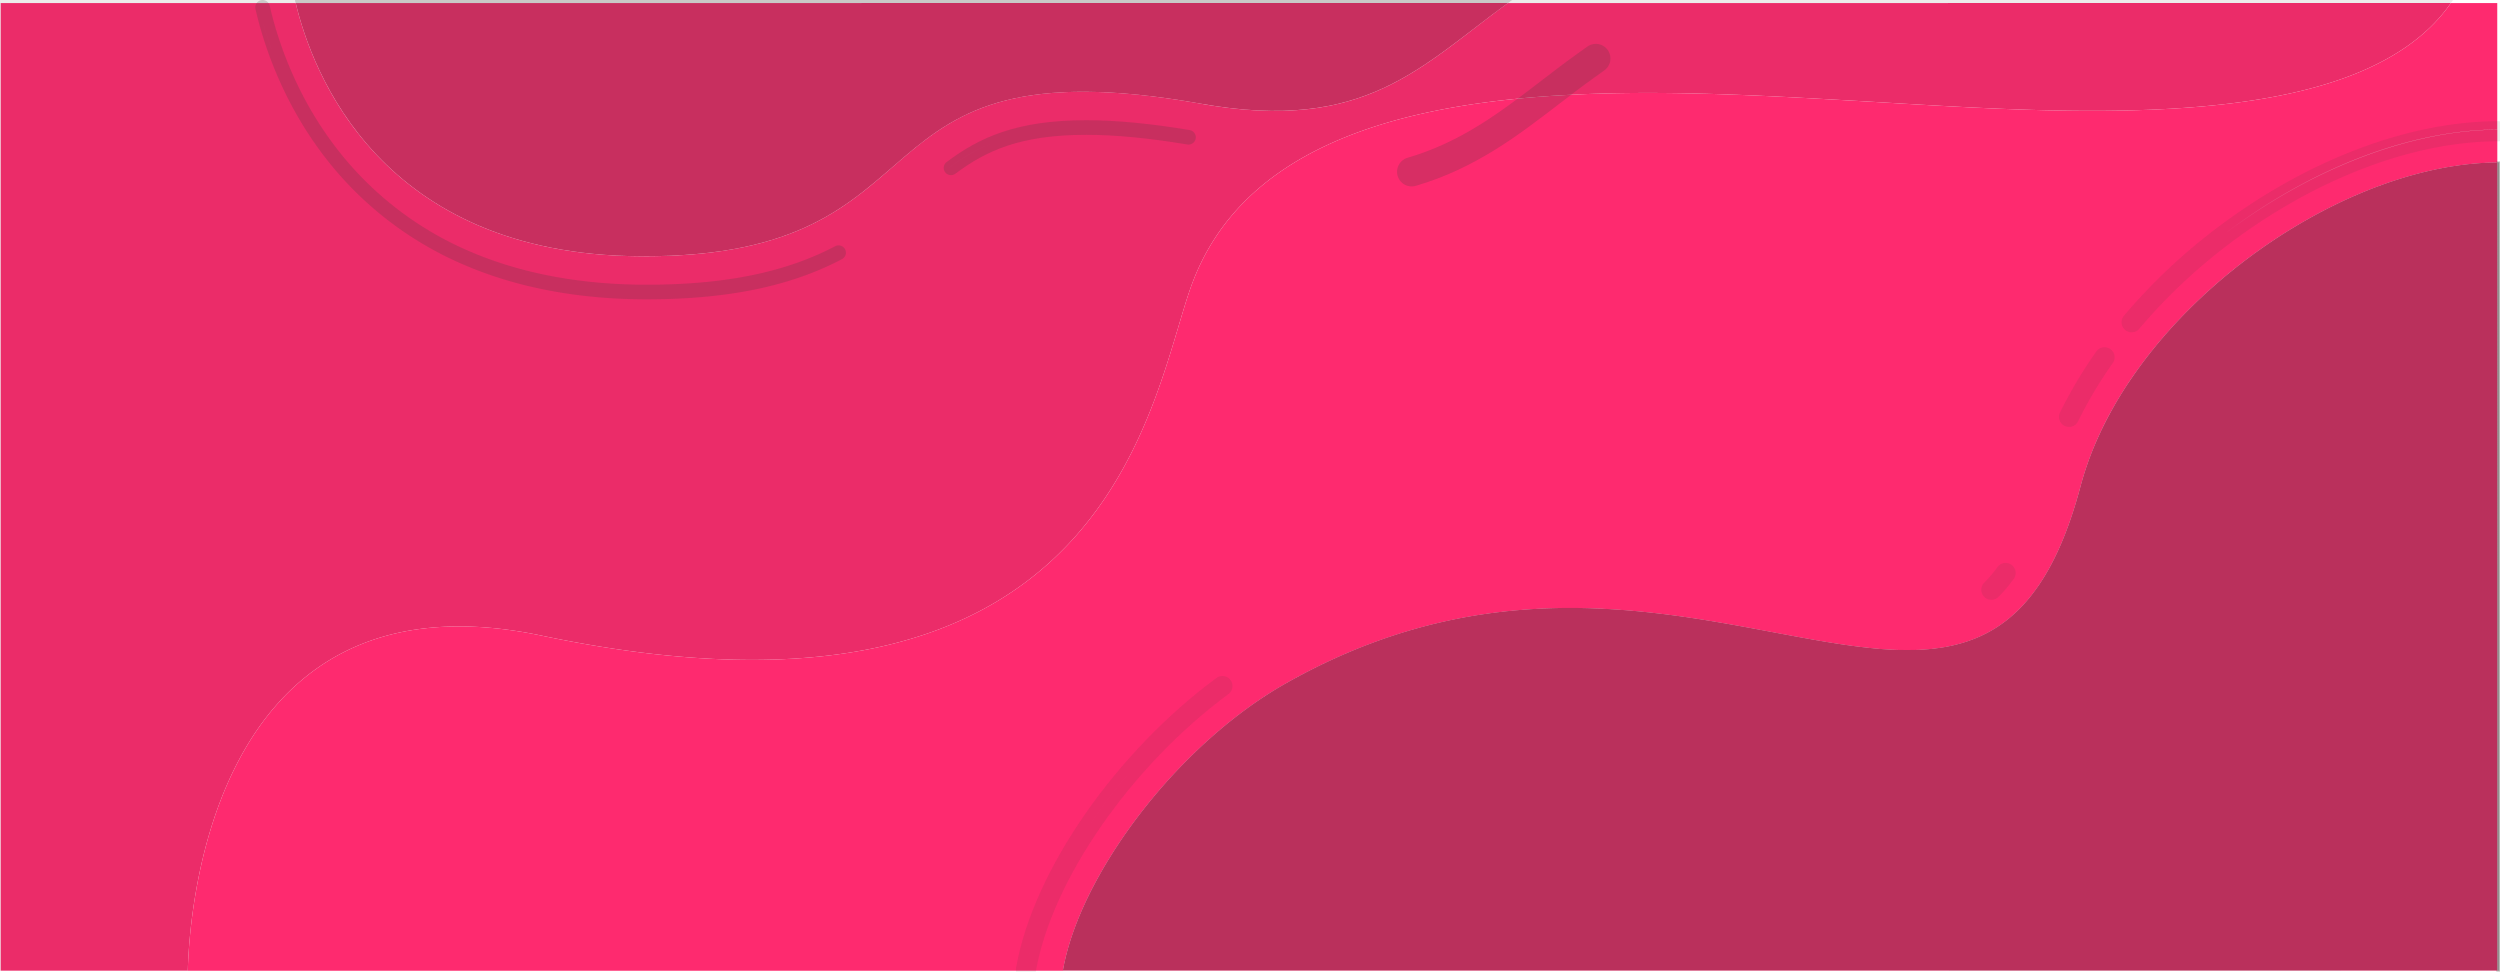 <svg id="Capa_1" data-name="Capa 1" xmlns="http://www.w3.org/2000/svg" viewBox="0 0 1367.88 531.56"><defs><style>.cls-1{fill:#fe2a6f;}.cls-2,.cls-3,.cls-4,.cls-5{fill:#3c3c3b;}.cls-2,.cls-8{opacity:0.1;}.cls-3,.cls-6,.cls-7{opacity:0.2;}.cls-4,.cls-5{opacity:0.35;}.cls-5,.cls-6,.cls-7,.cls-8{stroke:#3c3c3b;}.cls-5{stroke-miterlimit:10;}.cls-6,.cls-7,.cls-8{fill:none;stroke-linecap:round;stroke-linejoin:round;}.cls-6{stroke-width:8px;}.cls-7{stroke-width:16px;}.cls-8{stroke-width:11px;}</style></defs><path class="cls-1" d="M1280.57,531.22h.19a.29.29,0,0,1,0-.09h85.6v-.07H1280.6Z"/><path class="cls-1" d="M1066.85,531.06H581.59c2.56-14.57,8.54-30.64,17.16-47l.31-.59c.63-1.19,1.28-2.39,1.94-3.58q.86-1.55,1.74-3.09c.36-.63.72-1.26,1.09-1.89.8-1.36,1.61-2.73,2.44-4.09.35-.58.7-1.15,1.06-1.72,23-37.13,58.23-73.68,96.42-95.25,130.88-73.94,240.75-27.33,319.59-19.26a182.12,182.12,0,0,0,26.69,1c2.81-.13,5.58-.35,8.29-.67q2.72-.32,5.37-.77a87,87,0,0,0,12.2-3l1.25-.43a71.24,71.24,0,0,0,9-3.78,70.23,70.23,0,0,0,11.23-7.06q2.16-1.65,4.24-3.52c1.39-1.24,2.75-2.55,4.1-3.93s2.65-2.84,3.94-4.38c.93-1.09,1.84-2.25,2.73-3.42s2-2.61,2.92-4c1.21-1.77,2.41-3.62,3.57-5.55.8-1.31,1.57-2.67,2.34-4.05.93-1.68,1.85-3.41,2.75-5.21,5.46-10.94,10.28-24.07,14.45-39.75a172.55,172.55,0,0,1,7.45-21.8q1.8-4.31,3.82-8.56,3-6.37,6.58-12.63c2.35-4.17,4.87-8.28,7.52-12.34q2.65-4.06,5.51-8c46.25-64.73,128.91-113.33,197.12-113.8v-18c-47.39.29-101.89,21.16-149.7,57.39a310.87,310.87,0,0,0-49.83,47.09,310.87,310.87,0,0,1,49.83-47.09C1264.49,92,1319,71.17,1366.38,70.88V1.66H1341c-51.81,74.68-217.31,59.68-327.62,53.4C962,52.14,901.26,48.56,844,52.82c-21.34,16.39-43.37,32.92-73.34,41.61,30-8.69,52-25.22,73.34-41.61-86,6.41-164.2,30.52-191.31,101.24-23,60-41.31,260-356.55,193.68C107.18,308,103.26,518,102.74,531.06H.38v.07H1066.66a.29.29,0,0,1,0,.09h.2Zm85.2-336.54a242.63,242.63,0,0,0-19.43,32.62A242.63,242.63,0,0,1,1152.05,194.52Zm-54.14,118a69.66,69.66,0,0,1-7.8,9.19A69.66,69.66,0,0,0,1097.91,312.53Zm-397.3,42.23-2.42,1.31ZM561.89,529.61c9.16-52.25,54.18-115.9,107.51-155.21C616.07,413.71,571.05,477.36,561.89,529.61Z"/><path class="cls-2" d="M1341,1.66c.38-.55.78-1.1,1.15-1.66H827.38l-2.3,1.66Z"/><path class="cls-2" d="M161.81,1.66c-.13-.57-.26-1.12-.39-1.66H0V531.06H.38V1.66Z"/><path class="cls-1" d="M296.14,347.74c315.24,66.32,333.55-133.68,356.55-193.68C679.8,83.34,758,59.23,844,52.82l1.83-1.41c6.51-5,13.23-10.16,20.19-15.15l5.39-3.85L866,36.26c-7,5-13.68,10.15-20.19,15.15L844,52.82c57.26-4.26,118-.68,169.38,2.24,110.31,6.28,275.81,21.28,327.62-53.4H825.08C777.42,36.25,747,72.81,657.4,56.8c-198.76-35.52-131.49,84.26-306.8,83.41C207.91,139.52,170.72,39,161.81,1.66H.38v529.4H102.74C103.26,518,107.18,308,296.14,347.74ZM592.59,70.22c16,0,34.84,1.79,56,5.34-21.12-3.55-39.92-5.34-56-5.34-36.92,0-56.56,9-74,22.08C536,79.23,555.67,70.22,592.59,70.22ZM190.07,96.9a186.08,186.08,0,0,0,63.05,44.51c28.33,12.3,61.1,18.63,97.38,18.8h1.95c49.09,0,81-9.09,104.64-21.52-23.68,12.43-55.55,21.52-104.64,21.52H350.5c-36.28-.17-69.05-6.5-97.38-18.8A186.08,186.08,0,0,1,190.07,96.9c-31.28-33.85-43.59-72.46-48.15-92.46C146.48,24.44,158.79,63.05,190.07,96.9Z"/><path class="cls-2" d="M296.14,347.74c315.24,66.32,333.55-133.68,356.55-193.68C679.8,83.34,758,59.23,844,52.82l1.83-1.41c6.51-5,13.23-10.16,20.19-15.15l5.39-3.85L866,36.26c-7,5-13.68,10.15-20.19,15.15L844,52.82c57.26-4.26,118-.68,169.38,2.24,110.31,6.28,275.81,21.28,327.62-53.4H825.08C777.42,36.25,747,72.81,657.4,56.8c-198.76-35.52-131.49,84.26-306.8,83.41C207.91,139.52,170.72,39,161.81,1.66H.38v529.4H102.74C103.26,518,107.18,308,296.14,347.74ZM592.59,70.22c16,0,34.84,1.79,56,5.34-21.12-3.55-39.92-5.34-56-5.34-36.92,0-56.56,9-74,22.08C536,79.23,555.67,70.22,592.59,70.22ZM190.07,96.9a186.08,186.08,0,0,0,63.05,44.51c28.33,12.3,61.1,18.63,97.38,18.8h1.95c49.09,0,81-9.09,104.64-21.52-23.68,12.43-55.55,21.52-104.64,21.52H350.5c-36.28-.17-69.05-6.5-97.38-18.8A186.08,186.08,0,0,1,190.07,96.9c-31.28-33.85-43.59-72.46-48.15-92.46C146.48,24.44,158.79,63.05,190.07,96.9Z"/><path class="cls-2" d="M825.08,1.66,827.38,0h-666c.13.54.26,1.09.39,1.66Z"/><path class="cls-3" d="M825.08,1.66,827.38,0h-666c.13.54.26,1.09.39,1.66Z"/><path class="cls-1" d="M350.6,140.21c175.31.85,108-118.93,306.8-83.41,89.55,16,120-20.55,167.68-55.14H161.81C170.72,39,207.91,139.52,350.6,140.21Z"/><path class="cls-2" d="M350.6,140.21c175.31.85,108-118.93,306.8-83.41,89.55,16,120-20.55,167.68-55.14H161.81C170.72,39,207.91,139.52,350.6,140.21Z"/><path class="cls-3" d="M350.6,140.21c175.31.85,108-118.93,306.8-83.41,89.55,16,120-20.55,167.68-55.14H161.81C170.72,39,207.91,139.52,350.6,140.21Z"/><path class="cls-4" d="M1366.38,88.88l1,0h0l-1,0Z"/><path class="cls-4" d="M1115.27,320.62c-1,1.39-1.93,2.71-2.92,4C1113.34,323.33,1114.31,322,1115.27,320.62Z"/><path class="cls-4" d="M1280.57,531.22l0-.16H1066.85l0,.16Z"/><path class="cls-4" d="M601,479.91c-.66,1.19-1.31,2.39-1.94,3.58C599.69,482.3,600.34,481.1,601,479.91Z"/><path class="cls-4" d="M603.83,474.93c-.37.63-.73,1.26-1.09,1.89C603.1,476.19,603.46,475.56,603.83,474.93Z"/><path class="cls-4" d="M607.33,469.12c-.36.57-.71,1.14-1.06,1.72C606.62,470.26,607,469.69,607.33,469.12Z"/><path class="cls-4" d="M581.59,531.06c2.56-14.57,8.54-30.64,17.16-47-8.62,16.34-14.6,32.41-17.16,47Z"/><path class="cls-4" d="M1169.26,202.68c46.25-64.73,128.91-113.33,197.12-113.8h0C1298.17,89.35,1215.51,138,1169.26,202.68Z"/><path class="cls-4" d="M1149.65,235.7q-2,4.26-3.82,8.56Q1147.63,240,1149.65,235.7Z"/><path class="cls-4" d="M1163.75,210.73c-2.65,4.06-5.17,8.17-7.52,12.34C1158.58,218.9,1161.1,214.79,1163.75,210.73Z"/><path class="cls-4" d="M1077.14,350.71l-1.25.43Z"/><path class="cls-4" d="M1123.93,305.81c-.9,1.8-1.82,3.53-2.75,5.21C1122.11,309.34,1123,307.61,1123.93,305.81Z"/><path class="cls-1" d="M1097.34,339.87a70.23,70.23,0,0,1-11.23,7.06A70.23,70.23,0,0,0,1097.34,339.87Z"/><path class="cls-1" d="M1086.11,346.93a71.24,71.24,0,0,1-9,3.78A71.24,71.24,0,0,0,1086.11,346.93Z"/><path class="cls-1" d="M1121.18,311c-.77,1.38-1.54,2.74-2.34,4.05C1119.64,313.76,1120.41,312.4,1121.18,311Z"/><path class="cls-1" d="M1109.62,328c-1.29,1.54-2.6,3-3.94,4.38C1107,331,1108.33,329.58,1109.62,328Z"/><path class="cls-1" d="M1112.35,324.62c-.89,1.17-1.8,2.33-2.73,3.42C1110.55,327,1111.46,325.79,1112.35,324.62Z"/><path class="cls-1" d="M1105.68,332.42c-1.35,1.38-2.71,2.69-4.1,3.93C1103,335.11,1104.33,333.8,1105.68,332.42Z"/><path class="cls-1" d="M602.74,476.82q-.88,1.55-1.74,3.09Q601.86,478.37,602.74,476.82Z"/><path class="cls-1" d="M599.06,483.49l-.31.59Z"/><path class="cls-1" d="M606.27,470.84c-.83,1.36-1.64,2.73-2.44,4.09C604.63,473.57,605.44,472.2,606.27,470.84Z"/><path class="cls-1" d="M1023.34,354.61a182.12,182.12,0,0,0,26.69,1A182.12,182.12,0,0,1,1023.34,354.61Z"/><path class="cls-1" d="M703.75,373.87c-38.19,21.57-73.43,58.12-96.42,95.25,23-37.13,58.23-73.68,96.42-95.25,130.88-73.94,240.75-27.33,319.59-19.26C944.5,346.54,834.63,299.93,703.75,373.87Z"/><path class="cls-1" d="M1063.69,354.15q-2.65.45-5.37.77Q1061,354.6,1063.69,354.15Z"/><path class="cls-1" d="M1075.89,351.14a87,87,0,0,1-12.2,3A87,87,0,0,0,1075.89,351.14Z"/><path class="cls-1" d="M1058.32,354.92c-2.71.32-5.48.54-8.29.67C1052.84,355.46,1055.61,355.24,1058.32,354.92Z"/><path class="cls-5" d="M1366.38,531.06h1V88.86l-1,0Z"/><path class="cls-1" d="M1169.26,202.68q-2.85,4-5.51,8c-2.65,4.06-5.17,8.17-7.52,12.34s-4.55,8.38-6.58,12.63q-2,4.26-3.82,8.56a172.55,172.55,0,0,0-7.45,21.8c-4.17,15.68-9,28.81-14.45,39.75-.9,1.8-1.82,3.53-2.75,5.21-.77,1.38-1.54,2.74-2.34,4.05-1.16,1.93-2.36,3.78-3.57,5.55-1,1.39-1.93,2.71-2.92,4s-1.8,2.33-2.73,3.42c-1.29,1.54-2.6,3-3.94,4.38s-2.71,2.69-4.1,3.93-2.8,2.42-4.24,3.52a70.23,70.23,0,0,1-11.23,7.06,71.24,71.24,0,0,1-9,3.78l-1.25.43a87,87,0,0,1-12.2,3q-2.65.45-5.37.77c-2.71.32-5.48.54-8.29.67a182.12,182.12,0,0,1-26.69-1c-78.84-8.07-188.71-54.68-319.59,19.26-38.19,21.57-73.43,58.12-96.42,95.25-.36.57-.71,1.14-1.06,1.72-.83,1.36-1.64,2.73-2.44,4.09-.37.63-.73,1.26-1.09,1.89q-.88,1.55-1.74,3.09c-.66,1.19-1.31,2.39-1.94,3.58l-.31.59c-8.62,16.34-14.6,32.41-17.16,47h784.79V88.88C1298.17,89.35,1215.51,138,1169.26,202.68Z"/><path class="cls-4" d="M1169.26,202.68q-2.85,4-5.51,8c-2.65,4.06-5.17,8.17-7.52,12.34s-4.55,8.38-6.58,12.63q-2,4.26-3.82,8.56a172.55,172.55,0,0,0-7.45,21.8c-4.17,15.68-9,28.81-14.45,39.75-.9,1.8-1.82,3.53-2.75,5.21-.77,1.38-1.54,2.74-2.34,4.05-1.16,1.93-2.36,3.78-3.57,5.55-1,1.39-1.93,2.71-2.92,4s-1.8,2.33-2.73,3.42c-1.29,1.54-2.6,3-3.94,4.38s-2.71,2.69-4.1,3.93-2.8,2.42-4.24,3.52a70.23,70.23,0,0,1-11.23,7.06,71.24,71.24,0,0,1-9,3.78l-1.25.43a87,87,0,0,1-12.2,3q-2.65.45-5.37.77c-2.71.32-5.48.54-8.29.67a182.12,182.12,0,0,1-26.69-1c-78.84-8.07-188.71-54.68-319.59,19.26-38.19,21.57-73.43,58.12-96.42,95.25-.36.57-.71,1.14-1.06,1.72-.83,1.36-1.64,2.73-2.44,4.09-.37.63-.73,1.26-1.09,1.89q-.88,1.55-1.74,3.09c-.66,1.19-1.31,2.39-1.94,3.58l-.31.59c-8.62,16.34-14.6,32.41-17.16,47h784.79V88.88C1298.17,89.35,1215.51,138,1169.26,202.68Z"/><path class="cls-6" d="M458.84,138.25c-23.68,12.43-55.56,21.52-104.65,21.52h-1.94c-36.29-.17-69.05-6.5-97.39-18.8a186.11,186.11,0,0,1-63-44.5C160.53,62.61,148.22,24,143.67,4"/><path class="cls-6" d="M650.29,75.12c-21.11-3.55-39.92-5.35-55.95-5.35-36.93,0-56.57,9-74,22.08"/><path class="cls-7" d="M873.16,32l-5.39,3.86c-7,5-13.69,10.14-20.19,15.14C825.67,67.8,803.24,85,772.4,94"/><path class="cls-8" d="M1166.31,176.32a310.43,310.43,0,0,1,49.83-47.09c48.15-36.48,103.08-57.41,150.7-57.41"/><path class="cls-8" d="M1132.08,228.1a242,242,0,0,1,19.43-32.62"/><path class="cls-8" d="M1089.57,322.68a69.66,69.66,0,0,0,7.8-9.19"/><path class="cls-8" d="M561.35,530.57c9.16-52.25,54.18-115.9,107.51-155.21"/></svg>